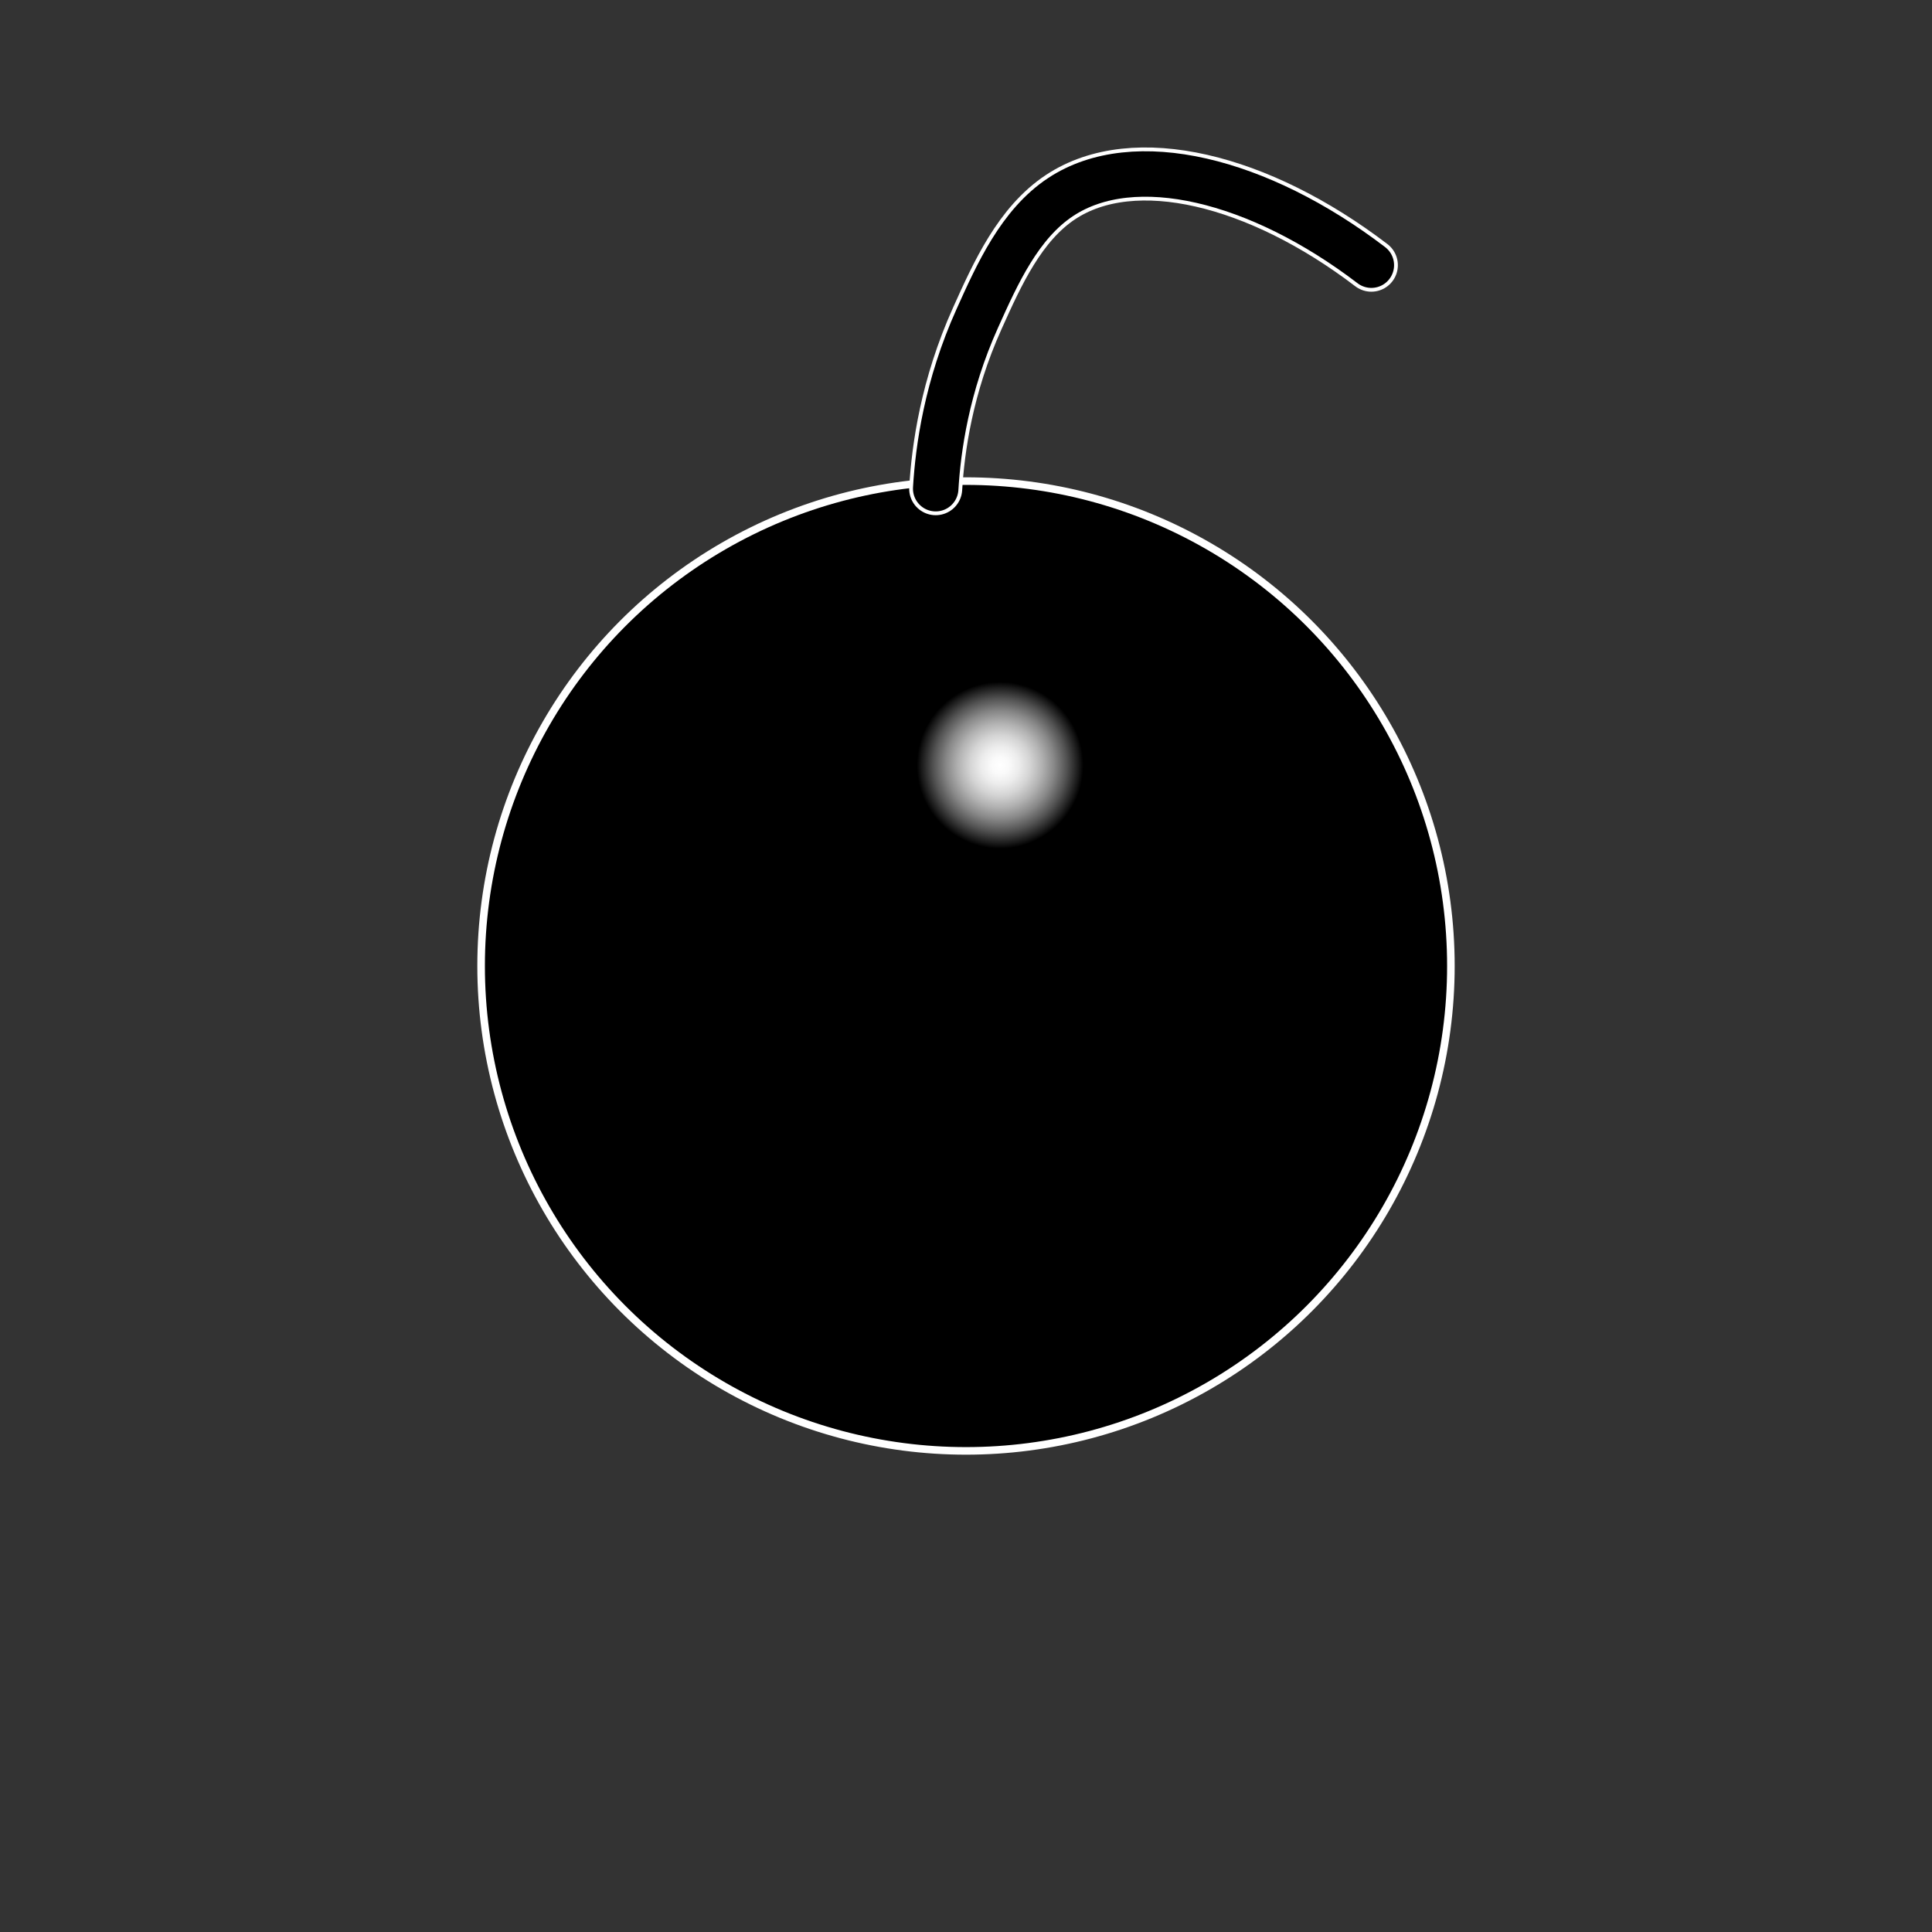<?xml version="1.0" encoding="utf-8"?>
<!-- Generator: Adobe Illustrator 23.0.5, SVG Export Plug-In . SVG Version: 6.00 Build 0)  -->
<svg version="1.1" xmlns="http://www.w3.org/2000/svg" xmlns:xlink="http://www.w3.org/1999/xlink" x="0px" y="0px"
	 viewBox="0 0 255 255" style="enable-background:new 0 0 255 255;" xml:space="preserve">
<rect x="0" y="0" width="255" height="255" fill="#333333" stroke="none"/>
<style type="text/css">
	.st0{stroke:#FFFFFF;stroke-miterlimit:10;}
	.st1{fill:none;stroke:#FFFFFF;stroke-width:7;stroke-linecap:round;stroke-miterlimit:10;}
	.st2{fill:none;stroke:#000000;stroke-width:6;stroke-linecap:round;stroke-miterlimit:10;}
	.st3{fill:url(#SVGID_1_);}
</style>
<g id="Capa_1">
	<circle class="st0" cx="127.5" cy="127.5" r="64"/>
	<path class="st0" d="M146.5,35.5"/>
	<path class="st1" d="M123.5,64.5c0.32-5.31,1.44-13.49,5.5-22.5c2.63-5.85,5.6-12.44,11-16c9.69-6.4,26.14-2.34,41,9"/>
	<path class="st2" d="M123.5,64.5c0.32-5.31,1.44-13.49,5.5-22.5c2.63-5.85,5.6-12.44,11-16c9.69-6.4,26.14-2.34,41,9"/>
</g>
<g id="brillo">
	<radialGradient id="SVGID_1_" cx="132" cy="101" r="11" gradientUnits="userSpaceOnUse">
		<stop  offset="0" style="stop-color:#FFFFFF"/>
		<stop  offset="0.105" style="stop-color:#FAFAFA"/>
		<stop  offset="0.228" style="stop-color:#ECECEC"/>
		<stop  offset="0.362" style="stop-color:#D4D4D4"/>
		<stop  offset="0.502" style="stop-color:#B2B2B2"/>
		<stop  offset="0.647" style="stop-color:#888888"/>
		<stop  offset="0.798" style="stop-color:#535353"/>
		<stop  offset="0.949" style="stop-color:#161616"/>
		<stop  offset="1" style="stop-color:#000000"/>
	</radialGradient>
	<circle class="st3" cx="132" cy="101" r="11"/>
</g>
</svg>
